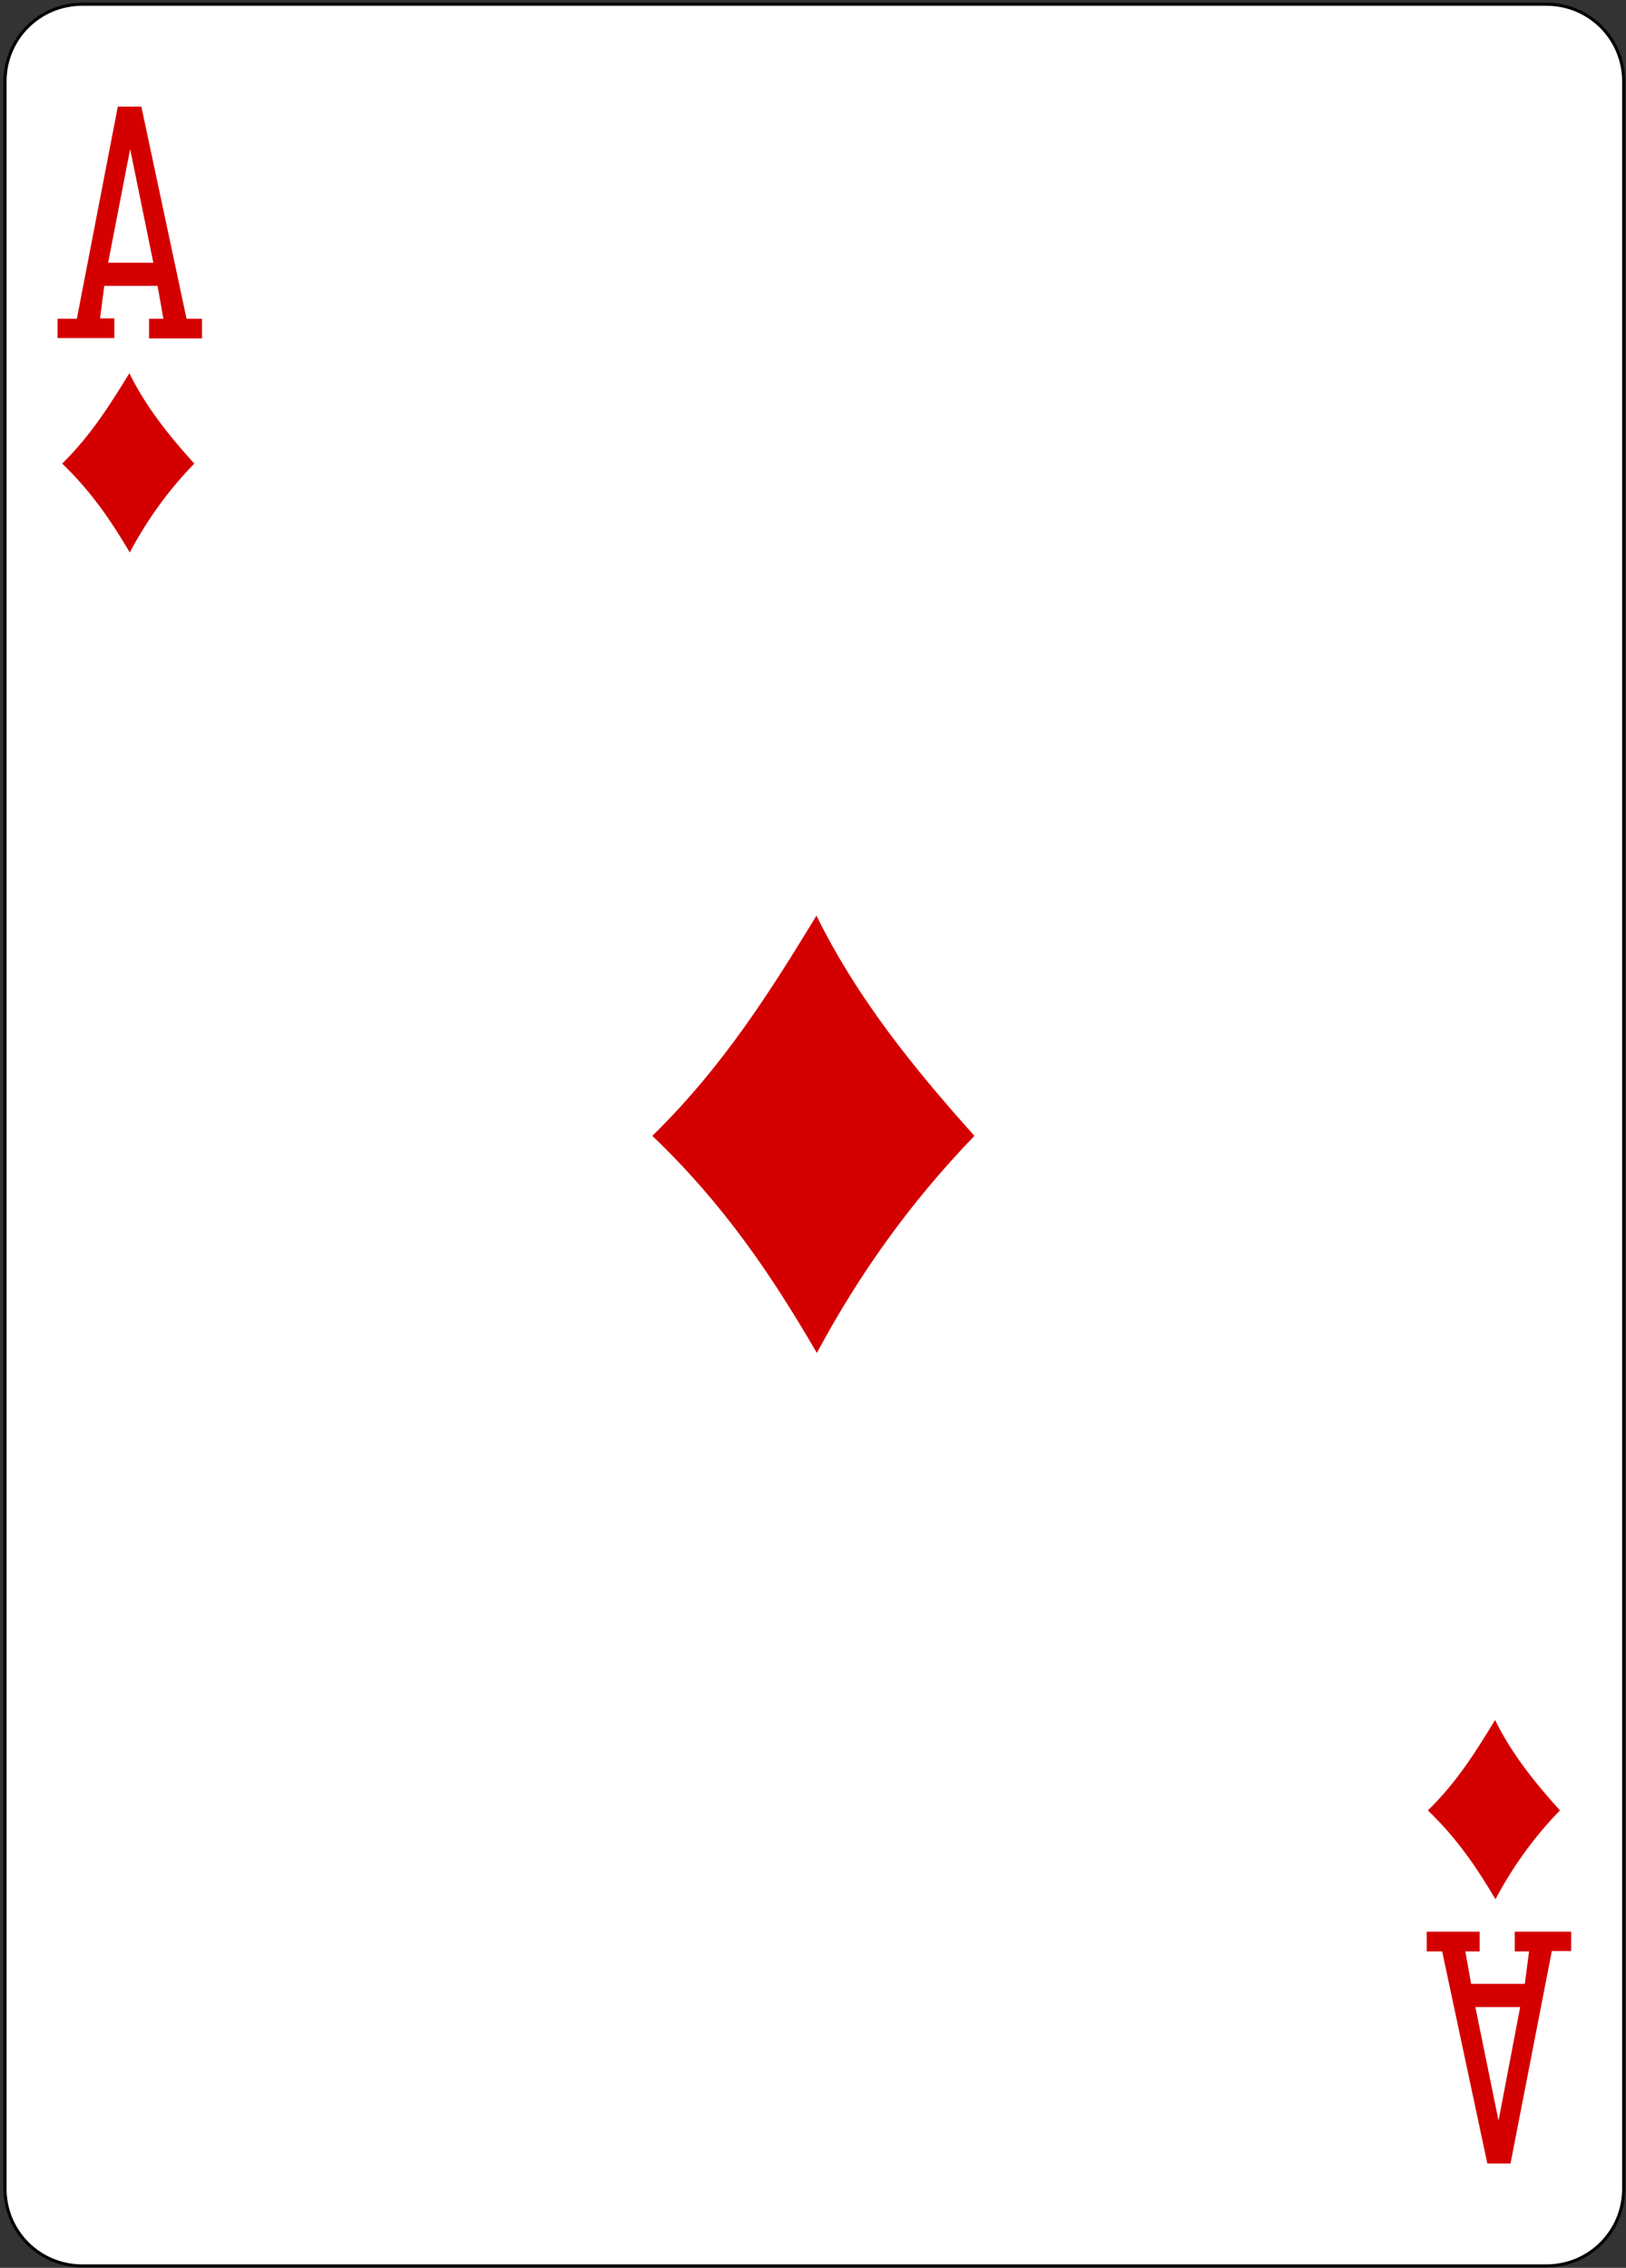 <?xml version="1.0" encoding="UTF-8"?>
<svg width="421px" height="587px" viewBox="0 0 421 587" version="1.1" xmlns="http://www.w3.org/2000/svg" xmlns:xlink="http://www.w3.org/1999/xlink">
    <rect x="0" y="0" width="421" height="587" fill="#333333" stroke="none"/>
    <!-- Generator: Sketch 61.2 (89653) - https://sketch.com -->
    <title>1D</title>
    <desc>Created with Sketch.</desc>
    <g id="Page-1" stroke="none" stroke-width="1" fill="none" fill-rule="evenodd">
        <g id="1D" transform="translate(1, 1)">
            <path d="M20.3,0.1 L399.4,0.1 C410.5,0.1 419.4,9 419.4,20.1 L419.4,565.5 C419.4,576.6 410.5,585.5 399.4,585.5 L20.3,585.5 C9.2,585.5 0.3,576.6 0.3,565.5 L0.3,20.1 C0.3,9 9.2,0.1 20.3,0.1 L20.3,0.1 Z" id="Path" fill="#FFFFFF" fill-rule="nonzero"></path>
            <path d="M20.3,0.1 L399.4,0.1 C410.5,0.1 419.4,9 419.4,20.1 L419.4,565.5 C419.4,576.6 410.5,585.5 399.4,585.5 L20.3,585.5 C9.2,585.5 0.3,576.6 0.3,565.5 L0.3,20.1 C0.3,9 9.2,0.1 20.3,0.1 L20.3,0.1 Z" id="Path" stroke="#000000" stroke-width="0.797"></path>
            <path d="M167.9,293 C186.5,274.8 198.8,255 210.4,236 C220.7,257 235.4,275.3 251.3,293 C234.3,310.6 221.1,329.4 210.5,349.2 C198.7,328.9 186.3,310.6 167.9,293 L167.9,293 Z" id="Path" fill="#D40000" fill-rule="nonzero"></path>
            <path d="M368.7,467.6 C376.3,460.2 381.3,452.1 386.1,444.2 C390.3,452.8 396.3,460.3 402.9,467.6 C395.9,474.8 390.5,482.5 386.2,490.6 C381.3,482.3 376.2,474.8 368.7,467.6 L368.7,467.6 Z" id="Path" fill="#D40000" fill-rule="nonzero"></path>
            <path d="M15.1,119 C22.7,111.5 27.7,103.4 32.5,95.6 C36.7,104.2 42.7,111.7 49.3,119 C42.3,126.2 36.9,133.9 32.6,142 C27.7,133.7 22.6,126.2 15.1,119 L15.1,119 Z" id="Path" fill="#D40000" fill-rule="nonzero"></path>
            <path d="M13.9,86.6 L13.9,81.5 L18.9,81.5 L29.5,26.6 L35.6,26.6 L47.3,81.5 L51.3,81.5 L51.3,86.6 L37.6,86.6 L37.6,81.5 L41.3,81.5 L39.8,73 L26,73 L24.9,81.4 L28.6,81.4 L28.6,86.5 L13.9,86.5 L13.9,86.6 Z M38.7,67 L32.7,37.6 L27,67 L38.7,67 Z" id="Shape" fill="#D40000" fill-rule="nonzero"></path>
            <path d="M405.8,498.9 L405.8,504 L400.8,504 L390.1,559 L384.1,559 L372.4,504.1 L368.4,504.1 L368.4,499 L382.1,499 L382.1,504.1 L378.4,504.1 L379.9,512.5 L393.8,512.5 L394.9,504.1 L391.2,504.1 L391.2,499 L405.8,499 L405.8,498.9 Z M381,518.5 L387,547.9 L392.6,518.5 L381,518.5 Z" id="Shape" fill="#D40000" fill-rule="nonzero"></path>
        </g>
    </g>
</svg>
